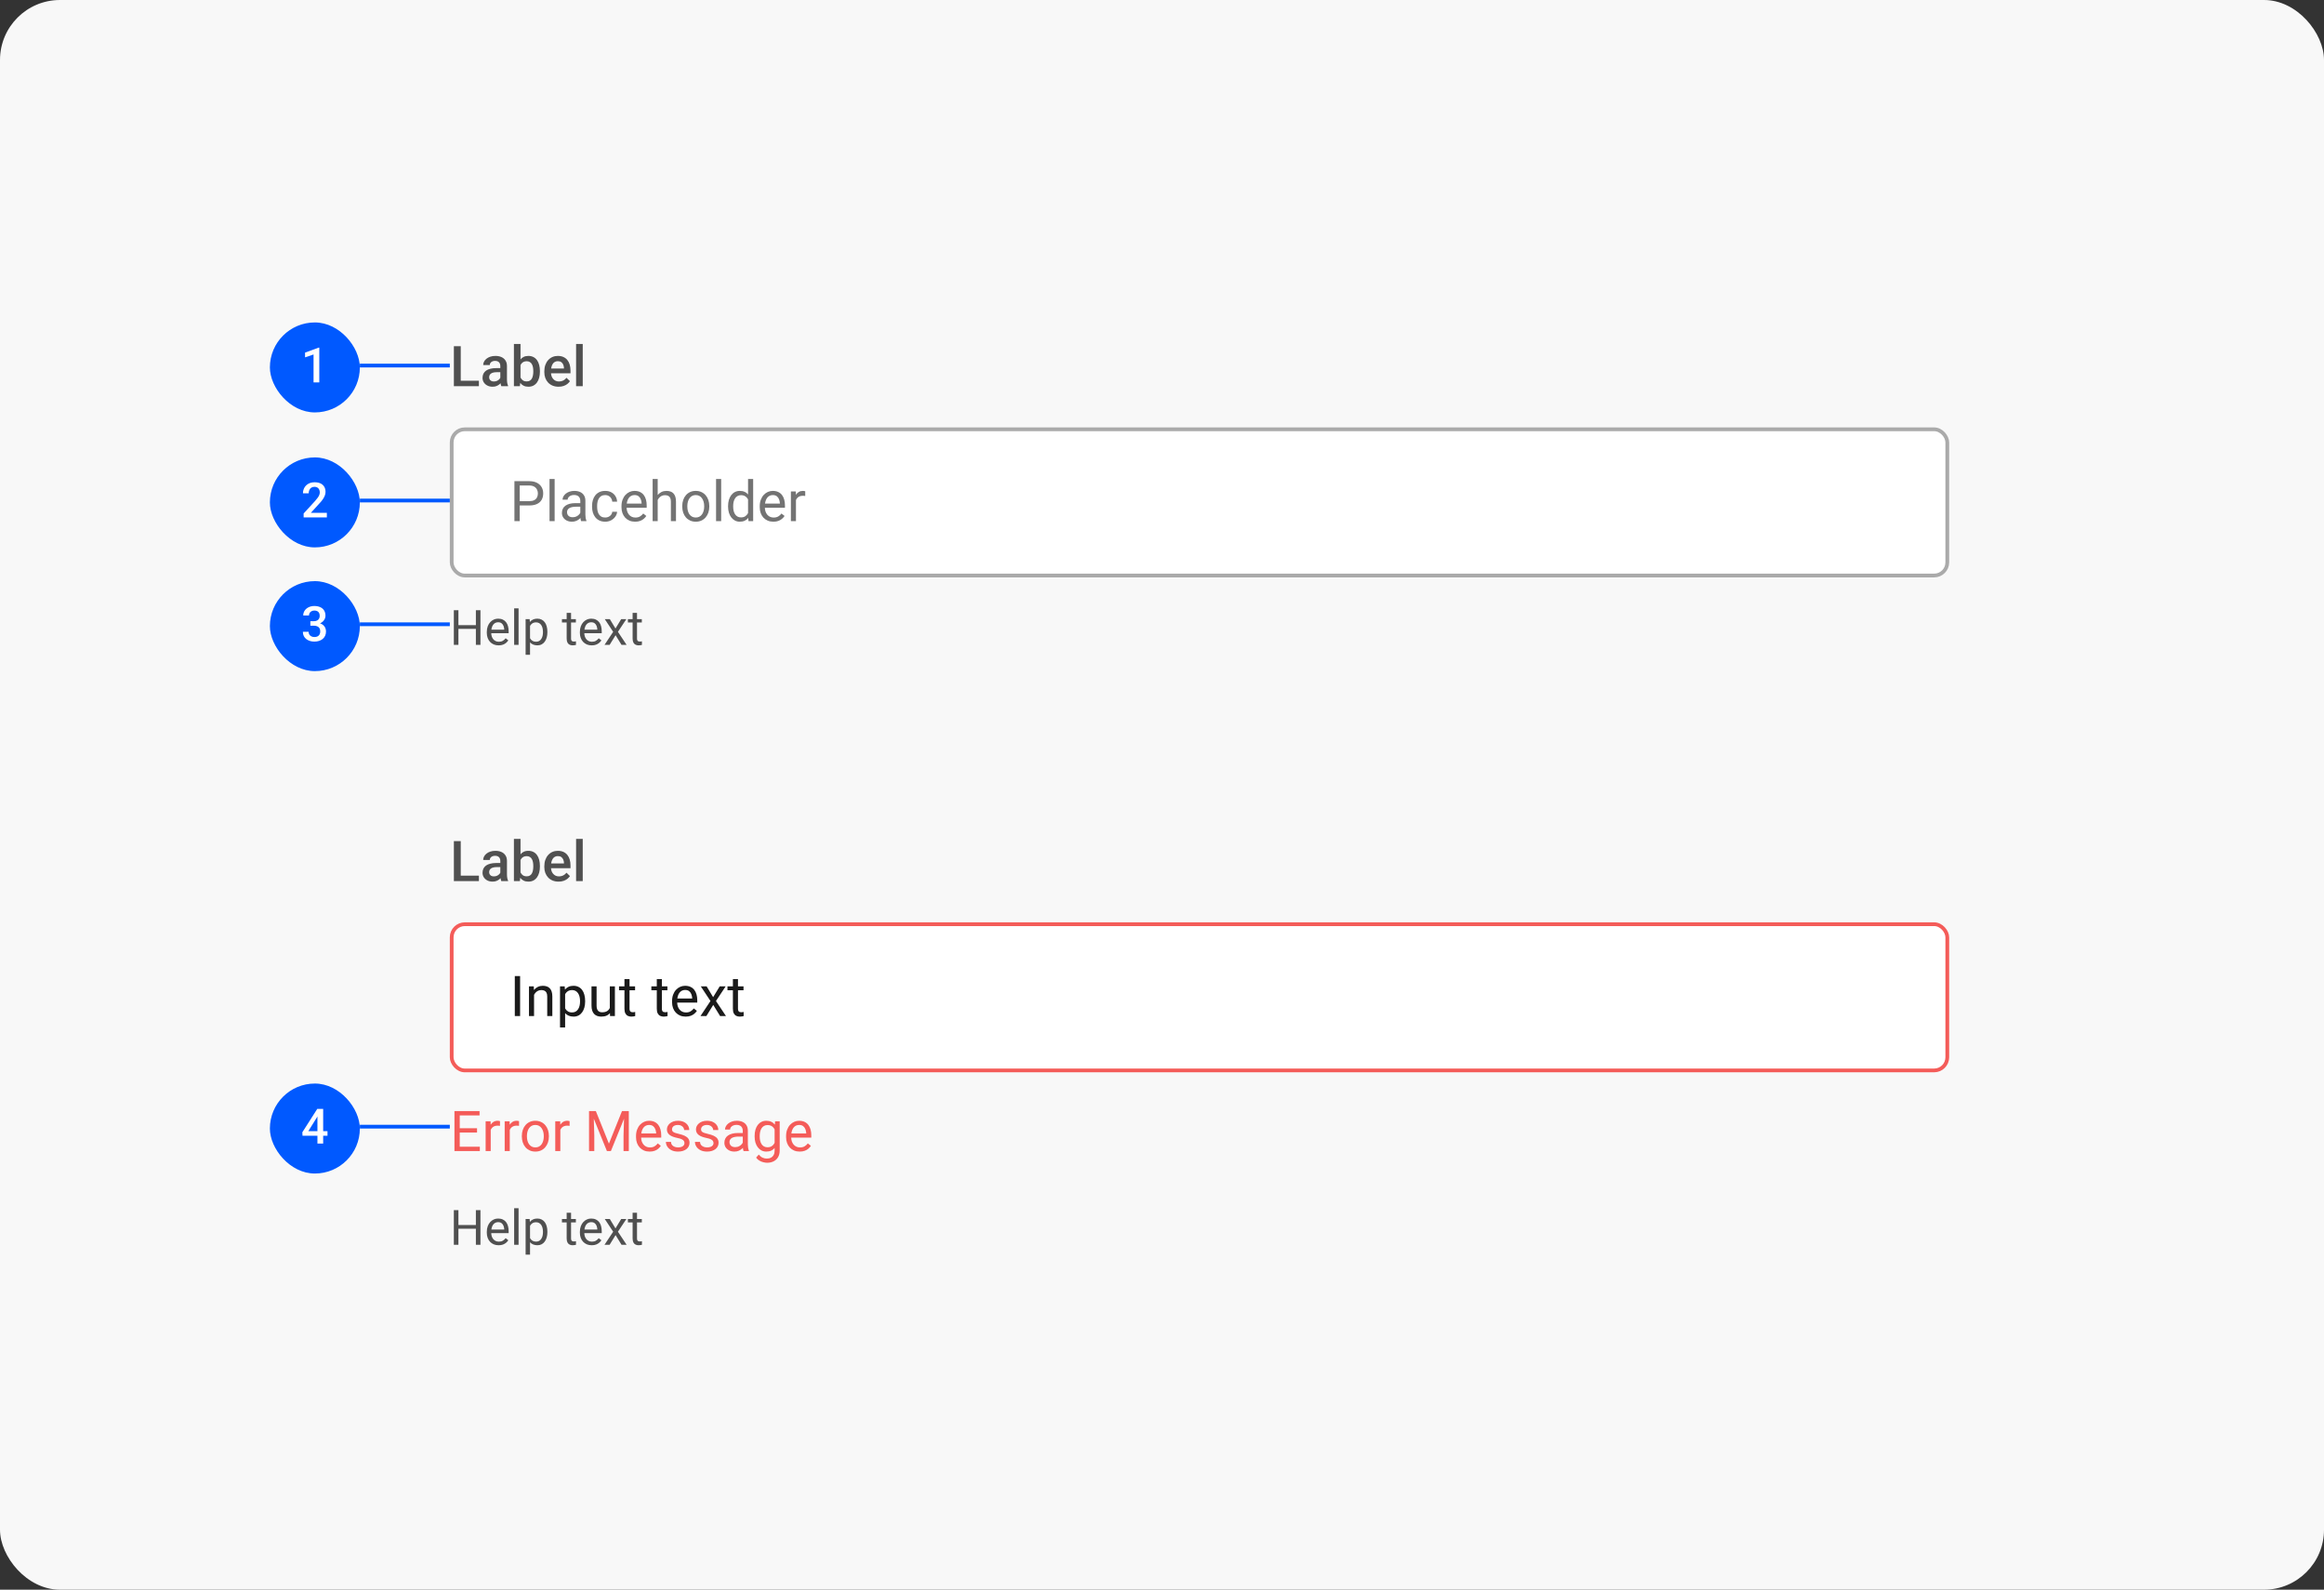 <svg width="620" height="424" viewBox="0 0 620 424" fill="none" xmlns="http://www.w3.org/2000/svg">
    <rect x="0" y="0" width="620" height="424" fill="#333333" stroke="none"/>
    <rect width="620" height="424" rx="16" fill="#F8F8F8"/>
    <path d="M127.764 101.542V103H122.41V101.542H127.764ZM122.922 92.336V103H121.084V92.336H122.922ZM133.477 101.411V97.631C133.477 97.348 133.425 97.104 133.323 96.899C133.22 96.694 133.064 96.535 132.854 96.423C132.649 96.311 132.39 96.254 132.078 96.254C131.79 96.254 131.541 96.303 131.331 96.401C131.121 96.499 130.957 96.63 130.84 96.796C130.723 96.962 130.664 97.15 130.664 97.36H128.906C128.906 97.048 128.982 96.745 129.133 96.452C129.285 96.159 129.504 95.898 129.792 95.668C130.081 95.439 130.425 95.258 130.825 95.126C131.226 94.995 131.675 94.929 132.173 94.929C132.769 94.929 133.296 95.029 133.755 95.229C134.219 95.429 134.583 95.732 134.846 96.137C135.115 96.538 135.249 97.04 135.249 97.646V101.169C135.249 101.53 135.273 101.855 135.322 102.143C135.376 102.426 135.452 102.673 135.549 102.883V103H133.74C133.657 102.81 133.591 102.568 133.542 102.275C133.499 101.977 133.477 101.689 133.477 101.411ZM133.733 98.181L133.748 99.272H132.48C132.153 99.272 131.865 99.304 131.616 99.367C131.367 99.426 131.16 99.514 130.994 99.631C130.828 99.748 130.703 99.89 130.62 100.056C130.537 100.222 130.496 100.41 130.496 100.62C130.496 100.83 130.544 101.022 130.642 101.198C130.74 101.369 130.881 101.503 131.067 101.601C131.257 101.699 131.487 101.748 131.755 101.748C132.117 101.748 132.432 101.674 132.7 101.528C132.974 101.376 133.188 101.193 133.345 100.979C133.501 100.759 133.584 100.551 133.594 100.356L134.165 101.14C134.106 101.34 134.006 101.555 133.865 101.784C133.723 102.014 133.538 102.233 133.308 102.443C133.083 102.648 132.812 102.817 132.495 102.949C132.183 103.081 131.821 103.146 131.411 103.146C130.894 103.146 130.432 103.044 130.027 102.839C129.622 102.629 129.304 102.348 129.075 101.997C128.845 101.64 128.73 101.237 128.73 100.788C128.73 100.368 128.809 99.997 128.965 99.675C129.126 99.348 129.36 99.074 129.668 98.855C129.98 98.635 130.361 98.469 130.811 98.356C131.26 98.239 131.772 98.181 132.349 98.181H133.733ZM137.102 91.75H138.867V101.308L138.699 103H137.102V91.75ZM144.038 98.964V99.118C144.038 99.704 143.972 100.244 143.84 100.737C143.713 101.225 143.518 101.65 143.254 102.011C142.996 102.373 142.673 102.653 142.288 102.854C141.907 103.049 141.465 103.146 140.962 103.146C140.469 103.146 140.039 103.054 139.673 102.868C139.307 102.683 138.999 102.419 138.75 102.077C138.506 101.735 138.308 101.328 138.157 100.854C138.005 100.38 137.898 99.858 137.834 99.287V98.796C137.898 98.22 138.005 97.697 138.157 97.228C138.308 96.755 138.506 96.347 138.75 96.005C138.999 95.659 139.304 95.393 139.666 95.207C140.032 95.022 140.459 94.929 140.947 94.929C141.455 94.929 141.902 95.026 142.288 95.222C142.678 95.417 143.003 95.695 143.262 96.057C143.521 96.413 143.713 96.838 143.84 97.331C143.972 97.824 144.038 98.369 144.038 98.964ZM142.273 99.118V98.964C142.273 98.608 142.244 98.273 142.185 97.961C142.126 97.644 142.029 97.365 141.892 97.126C141.76 96.887 141.58 96.699 141.35 96.562C141.125 96.42 140.845 96.35 140.508 96.35C140.195 96.35 139.927 96.403 139.702 96.511C139.478 96.618 139.29 96.765 139.138 96.95C138.987 97.136 138.867 97.351 138.779 97.595C138.696 97.839 138.64 98.103 138.611 98.386V99.711C138.655 100.078 138.748 100.415 138.889 100.722C139.036 101.025 139.241 101.269 139.504 101.455C139.768 101.635 140.107 101.726 140.522 101.726C140.85 101.726 141.125 101.66 141.35 101.528C141.575 101.396 141.753 101.213 141.885 100.979C142.021 100.739 142.119 100.461 142.178 100.144C142.241 99.826 142.273 99.484 142.273 99.118ZM149.026 103.146C148.44 103.146 147.91 103.051 147.437 102.861C146.968 102.666 146.567 102.395 146.235 102.048C145.908 101.701 145.657 101.293 145.481 100.825C145.305 100.356 145.217 99.851 145.217 99.309V99.016C145.217 98.395 145.308 97.834 145.488 97.331C145.669 96.828 145.92 96.398 146.243 96.042C146.565 95.681 146.946 95.405 147.385 95.214C147.825 95.024 148.301 94.929 148.813 94.929C149.38 94.929 149.875 95.024 150.3 95.214C150.725 95.405 151.077 95.673 151.355 96.02C151.638 96.362 151.848 96.769 151.985 97.243C152.126 97.717 152.197 98.239 152.197 98.811V99.565H146.074V98.298H150.454V98.159C150.444 97.841 150.381 97.543 150.264 97.265C150.151 96.987 149.978 96.762 149.744 96.591C149.509 96.42 149.197 96.335 148.806 96.335C148.513 96.335 148.252 96.398 148.022 96.525C147.798 96.647 147.61 96.826 147.458 97.06C147.307 97.294 147.19 97.578 147.107 97.91C147.029 98.237 146.99 98.606 146.99 99.016V99.309C146.99 99.655 147.036 99.978 147.129 100.275C147.227 100.568 147.368 100.825 147.554 101.044C147.739 101.264 147.964 101.438 148.228 101.564C148.491 101.687 148.792 101.748 149.128 101.748C149.553 101.748 149.932 101.662 150.264 101.491C150.596 101.32 150.884 101.079 151.128 100.766L152.058 101.667C151.887 101.916 151.665 102.155 151.392 102.385C151.118 102.609 150.784 102.792 150.388 102.934C149.998 103.076 149.543 103.146 149.026 103.146ZM155.464 91.75V103H153.691V91.75H155.464Z" fill="#505050"/>
    <rect x="120.5" y="114.5" width="399" height="39" rx="3.5" fill="white"/>
    <rect x="120.5" y="114.5" width="399" height="39" rx="3.5" stroke="#AAAAAA"/>
    <path d="M141.171 134.818H138.322V133.668H141.171C141.723 133.668 142.169 133.58 142.511 133.404C142.853 133.229 143.102 132.984 143.258 132.672C143.419 132.359 143.5 132.003 143.5 131.603C143.5 131.236 143.419 130.892 143.258 130.57C143.102 130.248 142.853 129.989 142.511 129.793C142.169 129.593 141.723 129.493 141.171 129.493H138.651V139H137.238V128.336H141.171C141.977 128.336 142.658 128.475 143.214 128.753C143.771 129.032 144.193 129.417 144.481 129.911C144.77 130.399 144.914 130.958 144.914 131.588C144.914 132.271 144.77 132.855 144.481 133.338C144.193 133.822 143.771 134.19 143.214 134.444C142.658 134.693 141.977 134.818 141.171 134.818ZM147.968 127.75V139H146.605V127.75H147.968ZM154.816 137.645V133.565C154.816 133.253 154.752 132.982 154.625 132.752C154.503 132.518 154.318 132.337 154.069 132.21C153.82 132.083 153.512 132.02 153.146 132.02C152.804 132.02 152.504 132.079 152.245 132.196C151.991 132.313 151.791 132.467 151.645 132.657C151.503 132.848 151.432 133.053 151.432 133.272H150.077C150.077 132.989 150.15 132.708 150.297 132.43C150.443 132.152 150.653 131.9 150.927 131.676C151.205 131.446 151.537 131.266 151.923 131.134C152.313 130.997 152.748 130.929 153.227 130.929C153.803 130.929 154.311 131.026 154.75 131.222C155.194 131.417 155.541 131.712 155.79 132.108C156.044 132.499 156.171 132.989 156.171 133.58V137.271C156.171 137.535 156.193 137.816 156.237 138.114C156.286 138.412 156.356 138.668 156.449 138.883V139H155.036C154.967 138.844 154.914 138.636 154.875 138.377C154.835 138.114 154.816 137.87 154.816 137.645ZM155.05 134.195L155.065 135.147H153.695C153.31 135.147 152.965 135.179 152.663 135.243C152.36 135.301 152.106 135.392 151.901 135.514C151.696 135.636 151.54 135.79 151.432 135.975C151.325 136.156 151.271 136.368 151.271 136.612C151.271 136.861 151.327 137.088 151.439 137.293C151.552 137.499 151.72 137.662 151.945 137.784C152.174 137.901 152.455 137.96 152.787 137.96C153.202 137.96 153.568 137.872 153.886 137.696C154.203 137.521 154.455 137.306 154.64 137.052C154.831 136.798 154.933 136.551 154.948 136.312L155.526 136.964C155.492 137.169 155.399 137.396 155.248 137.645C155.097 137.894 154.894 138.133 154.64 138.363C154.391 138.587 154.093 138.775 153.747 138.927C153.405 139.073 153.019 139.146 152.589 139.146C152.052 139.146 151.581 139.042 151.176 138.832C150.775 138.622 150.463 138.341 150.238 137.989C150.019 137.633 149.909 137.235 149.909 136.795C149.909 136.371 149.992 135.997 150.158 135.675C150.324 135.348 150.563 135.077 150.875 134.862C151.188 134.642 151.564 134.476 152.003 134.364C152.443 134.251 152.934 134.195 153.476 134.195H155.05ZM161.474 138.033C161.796 138.033 162.094 137.967 162.367 137.835C162.641 137.704 162.865 137.523 163.041 137.293C163.217 137.059 163.317 136.793 163.341 136.495H164.63C164.606 136.964 164.447 137.401 164.154 137.806C163.866 138.207 163.488 138.531 163.019 138.78C162.55 139.024 162.035 139.146 161.474 139.146C160.878 139.146 160.358 139.042 159.914 138.832C159.474 138.622 159.108 138.333 158.815 137.967C158.527 137.601 158.31 137.181 158.163 136.708C158.021 136.229 157.951 135.724 157.951 135.191V134.884C157.951 134.352 158.021 133.849 158.163 133.375C158.31 132.896 158.527 132.474 158.815 132.108C159.108 131.742 159.474 131.454 159.914 131.244C160.358 131.034 160.878 130.929 161.474 130.929C162.094 130.929 162.636 131.056 163.1 131.31C163.563 131.559 163.927 131.9 164.191 132.335C164.459 132.765 164.606 133.253 164.63 133.8H163.341C163.317 133.473 163.224 133.177 163.063 132.914C162.907 132.65 162.692 132.44 162.418 132.284C162.15 132.123 161.835 132.042 161.474 132.042C161.059 132.042 160.709 132.125 160.426 132.291C160.148 132.452 159.926 132.672 159.76 132.95C159.599 133.224 159.481 133.529 159.408 133.866C159.34 134.198 159.306 134.537 159.306 134.884V135.191C159.306 135.538 159.34 135.88 159.408 136.217C159.477 136.554 159.591 136.859 159.752 137.132C159.918 137.406 160.141 137.625 160.419 137.792C160.702 137.953 161.054 138.033 161.474 138.033ZM169.442 139.146C168.891 139.146 168.39 139.054 167.941 138.868C167.497 138.678 167.113 138.412 166.791 138.07C166.474 137.728 166.229 137.323 166.059 136.854C165.888 136.385 165.802 135.873 165.802 135.316V135.008C165.802 134.364 165.897 133.79 166.088 133.287C166.278 132.779 166.537 132.35 166.864 131.998C167.191 131.646 167.562 131.38 167.978 131.2C168.393 131.019 168.822 130.929 169.267 130.929C169.833 130.929 170.321 131.026 170.731 131.222C171.146 131.417 171.486 131.69 171.75 132.042C172.013 132.389 172.208 132.799 172.335 133.272C172.462 133.741 172.526 134.254 172.526 134.811V135.418H166.608V134.312H171.171V134.21C171.151 133.858 171.078 133.517 170.951 133.185C170.829 132.853 170.634 132.579 170.365 132.364C170.097 132.149 169.73 132.042 169.267 132.042C168.959 132.042 168.676 132.108 168.417 132.24C168.158 132.367 167.936 132.557 167.75 132.811C167.565 133.065 167.421 133.375 167.318 133.741C167.216 134.107 167.165 134.53 167.165 135.008V135.316C167.165 135.692 167.216 136.046 167.318 136.378C167.426 136.705 167.58 136.993 167.78 137.242C167.985 137.491 168.231 137.687 168.52 137.828C168.812 137.97 169.145 138.041 169.516 138.041C169.994 138.041 170.399 137.943 170.731 137.748C171.063 137.552 171.354 137.291 171.603 136.964L172.423 137.616C172.252 137.875 172.035 138.121 171.771 138.355C171.508 138.59 171.183 138.78 170.797 138.927C170.417 139.073 169.965 139.146 169.442 139.146ZM175.463 127.75V139H174.108V127.75H175.463ZM175.141 134.737L174.577 134.715C174.582 134.173 174.662 133.673 174.818 133.214C174.975 132.75 175.194 132.347 175.478 132.005C175.761 131.664 176.098 131.4 176.488 131.214C176.884 131.024 177.321 130.929 177.799 130.929C178.19 130.929 178.542 130.982 178.854 131.09C179.167 131.192 179.433 131.358 179.652 131.588C179.877 131.817 180.048 132.115 180.165 132.481C180.282 132.843 180.341 133.285 180.341 133.807V139H178.979V133.792C178.979 133.377 178.917 133.045 178.795 132.796C178.673 132.542 178.495 132.359 178.261 132.247C178.026 132.13 177.738 132.071 177.396 132.071C177.06 132.071 176.752 132.142 176.474 132.284C176.2 132.425 175.963 132.621 175.763 132.87C175.568 133.119 175.414 133.404 175.302 133.727C175.194 134.044 175.141 134.381 175.141 134.737ZM182.011 135.125V134.957C182.011 134.386 182.094 133.856 182.26 133.368C182.426 132.875 182.665 132.447 182.978 132.086C183.29 131.72 183.668 131.437 184.113 131.236C184.557 131.031 185.055 130.929 185.607 130.929C186.164 130.929 186.664 131.031 187.108 131.236C187.558 131.437 187.938 131.72 188.251 132.086C188.568 132.447 188.81 132.875 188.976 133.368C189.142 133.856 189.225 134.386 189.225 134.957V135.125C189.225 135.697 189.142 136.227 188.976 136.715C188.81 137.203 188.568 137.63 188.251 137.997C187.938 138.358 187.56 138.641 187.116 138.846C186.676 139.046 186.178 139.146 185.622 139.146C185.065 139.146 184.564 139.046 184.12 138.846C183.676 138.641 183.295 138.358 182.978 137.997C182.665 137.63 182.426 137.203 182.26 136.715C182.094 136.227 182.011 135.697 182.011 135.125ZM183.366 134.957V135.125C183.366 135.521 183.412 135.895 183.505 136.246C183.598 136.593 183.737 136.9 183.922 137.169C184.113 137.438 184.35 137.65 184.633 137.806C184.916 137.958 185.246 138.033 185.622 138.033C185.993 138.033 186.317 137.958 186.596 137.806C186.879 137.65 187.113 137.438 187.299 137.169C187.484 136.9 187.624 136.593 187.716 136.246C187.814 135.895 187.863 135.521 187.863 135.125V134.957C187.863 134.566 187.814 134.198 187.716 133.851C187.624 133.5 187.482 133.189 187.292 132.921C187.106 132.647 186.872 132.433 186.588 132.276C186.31 132.12 185.983 132.042 185.607 132.042C185.236 132.042 184.909 132.12 184.625 132.276C184.347 132.433 184.113 132.647 183.922 132.921C183.737 133.189 183.598 133.5 183.505 133.851C183.412 134.198 183.366 134.566 183.366 134.957ZM192.396 127.75V139H191.034V127.75H192.396ZM199.567 137.462V127.75H200.929V139H199.684L199.567 137.462ZM194.235 135.125V134.972C194.235 134.366 194.308 133.817 194.455 133.324C194.606 132.826 194.818 132.398 195.092 132.042C195.37 131.686 195.7 131.412 196.081 131.222C196.466 131.026 196.896 130.929 197.37 130.929C197.868 130.929 198.302 131.017 198.673 131.192C199.049 131.363 199.367 131.615 199.625 131.947C199.889 132.274 200.097 132.669 200.248 133.133C200.399 133.597 200.504 134.122 200.563 134.708V135.382C200.509 135.963 200.404 136.485 200.248 136.949C200.097 137.413 199.889 137.809 199.625 138.136C199.367 138.463 199.049 138.714 198.673 138.89C198.297 139.061 197.858 139.146 197.355 139.146C196.891 139.146 196.466 139.046 196.081 138.846C195.7 138.646 195.37 138.365 195.092 138.004C194.818 137.643 194.606 137.218 194.455 136.729C194.308 136.236 194.235 135.702 194.235 135.125ZM195.597 134.972V135.125C195.597 135.521 195.636 135.892 195.714 136.239C195.797 136.585 195.924 136.891 196.095 137.154C196.266 137.418 196.483 137.625 196.747 137.777C197.011 137.923 197.326 137.997 197.692 137.997C198.141 137.997 198.51 137.901 198.798 137.711C199.091 137.521 199.325 137.269 199.501 136.957C199.677 136.644 199.813 136.305 199.911 135.938V134.173C199.853 133.905 199.767 133.646 199.655 133.397C199.547 133.143 199.406 132.918 199.23 132.723C199.059 132.523 198.847 132.364 198.593 132.247C198.344 132.13 198.048 132.071 197.707 132.071C197.335 132.071 197.016 132.149 196.747 132.306C196.483 132.457 196.266 132.667 196.095 132.936C195.924 133.199 195.797 133.507 195.714 133.858C195.636 134.205 195.597 134.576 195.597 134.972ZM206.327 139.146C205.775 139.146 205.275 139.054 204.826 138.868C204.381 138.678 203.998 138.412 203.676 138.07C203.358 137.728 203.114 137.323 202.943 136.854C202.772 136.385 202.687 135.873 202.687 135.316V135.008C202.687 134.364 202.782 133.79 202.973 133.287C203.163 132.779 203.422 132.35 203.749 131.998C204.076 131.646 204.447 131.38 204.862 131.2C205.277 131.019 205.707 130.929 206.151 130.929C206.718 130.929 207.206 131.026 207.616 131.222C208.031 131.417 208.371 131.69 208.634 132.042C208.898 132.389 209.093 132.799 209.22 133.272C209.347 133.741 209.411 134.254 209.411 134.811V135.418H203.493V134.312H208.056V134.21C208.036 133.858 207.963 133.517 207.836 133.185C207.714 132.853 207.519 132.579 207.25 132.364C206.981 132.149 206.615 132.042 206.151 132.042C205.844 132.042 205.561 132.108 205.302 132.24C205.043 132.367 204.821 132.557 204.635 132.811C204.45 133.065 204.306 133.375 204.203 133.741C204.101 134.107 204.049 134.53 204.049 135.008V135.316C204.049 135.692 204.101 136.046 204.203 136.378C204.311 136.705 204.464 136.993 204.665 137.242C204.87 137.491 205.116 137.687 205.404 137.828C205.697 137.97 206.029 138.041 206.4 138.041C206.879 138.041 207.284 137.943 207.616 137.748C207.948 137.552 208.239 137.291 208.488 136.964L209.308 137.616C209.137 137.875 208.92 138.121 208.656 138.355C208.393 138.59 208.068 138.78 207.682 138.927C207.301 139.073 206.85 139.146 206.327 139.146ZM212.348 132.32V139H210.993V131.075H212.311L212.348 132.32ZM214.823 131.031L214.816 132.291C214.704 132.267 214.596 132.252 214.494 132.247C214.396 132.237 214.284 132.232 214.157 132.232C213.844 132.232 213.568 132.281 213.329 132.379C213.09 132.477 212.887 132.613 212.721 132.789C212.555 132.965 212.423 133.175 212.326 133.419C212.233 133.658 212.172 133.922 212.143 134.21L211.762 134.43C211.762 133.951 211.808 133.502 211.901 133.082C211.999 132.662 212.147 132.291 212.348 131.969C212.548 131.642 212.802 131.388 213.109 131.207C213.422 131.021 213.793 130.929 214.223 130.929C214.32 130.929 214.433 130.941 214.56 130.965C214.687 130.985 214.774 131.007 214.823 131.031Z" fill="#737373"/>
    <path d="M127.109 166.731V167.728H122.107V166.731H127.109ZM122.298 162.758V172H121.073V162.758H122.298ZM128.176 162.758V172H126.957V162.758H128.176ZM133.025 172.127C132.547 172.127 132.113 172.047 131.724 171.886C131.339 171.721 131.007 171.49 130.728 171.194C130.452 170.898 130.241 170.546 130.093 170.14C129.945 169.734 129.871 169.29 129.871 168.807V168.541C129.871 167.982 129.953 167.485 130.118 167.049C130.283 166.609 130.507 166.236 130.791 165.932C131.075 165.627 131.396 165.396 131.756 165.24C132.116 165.083 132.488 165.005 132.873 165.005C133.364 165.005 133.787 165.09 134.143 165.259C134.502 165.428 134.796 165.665 135.025 165.97C135.253 166.27 135.423 166.626 135.533 167.036C135.643 167.442 135.698 167.887 135.698 168.369V168.896H130.569V167.938H134.523V167.849C134.507 167.544 134.443 167.248 134.333 166.96C134.227 166.672 134.058 166.435 133.825 166.249C133.592 166.063 133.275 165.97 132.873 165.97C132.606 165.97 132.361 166.027 132.137 166.141C131.912 166.251 131.72 166.416 131.559 166.636C131.398 166.856 131.273 167.125 131.185 167.442C131.096 167.76 131.051 168.126 131.051 168.541V168.807C131.051 169.133 131.096 169.44 131.185 169.728C131.278 170.011 131.411 170.261 131.584 170.477C131.762 170.692 131.976 170.862 132.226 170.984C132.479 171.107 132.767 171.168 133.089 171.168C133.504 171.168 133.855 171.084 134.143 170.915C134.43 170.745 134.682 170.519 134.898 170.235L135.609 170.8C135.461 171.025 135.272 171.238 135.044 171.441C134.815 171.645 134.534 171.81 134.2 171.937C133.87 172.063 133.478 172.127 133.025 172.127ZM138.345 162.25V172H137.164V162.25H138.345ZM141.404 166.452V174.641H140.224V165.132H141.303L141.404 166.452ZM146.032 168.509V168.642C146.032 169.141 145.972 169.605 145.854 170.032C145.736 170.455 145.562 170.824 145.333 171.137C145.109 171.45 144.832 171.693 144.502 171.867C144.172 172.04 143.793 172.127 143.366 172.127C142.93 172.127 142.545 172.055 142.21 171.911C141.876 171.767 141.593 171.558 141.36 171.283C141.127 171.008 140.941 170.678 140.801 170.292C140.666 169.907 140.573 169.474 140.522 168.991V168.28C140.573 167.772 140.668 167.318 140.808 166.916C140.947 166.514 141.131 166.171 141.36 165.887C141.593 165.599 141.874 165.382 142.204 165.233C142.534 165.081 142.915 165.005 143.347 165.005C143.778 165.005 144.161 165.09 144.496 165.259C144.83 165.424 145.111 165.661 145.34 165.97C145.568 166.279 145.74 166.649 145.854 167.081C145.972 167.508 146.032 167.984 146.032 168.509ZM144.851 168.642V168.509C144.851 168.166 144.815 167.844 144.743 167.544C144.671 167.239 144.559 166.973 144.407 166.744C144.259 166.511 144.068 166.329 143.835 166.198C143.603 166.063 143.326 165.995 143.004 165.995C142.708 165.995 142.45 166.046 142.229 166.147C142.014 166.249 141.83 166.387 141.677 166.56C141.525 166.729 141.4 166.924 141.303 167.144C141.21 167.36 141.14 167.584 141.093 167.817V169.461C141.178 169.757 141.296 170.036 141.449 170.299C141.601 170.557 141.804 170.766 142.058 170.927C142.312 171.084 142.632 171.162 143.017 171.162C143.334 171.162 143.607 171.097 143.835 170.965C144.068 170.83 144.259 170.646 144.407 170.413C144.559 170.18 144.671 169.914 144.743 169.613C144.815 169.309 144.851 168.985 144.851 168.642ZM153.63 165.132V166.033H149.917V165.132H153.63ZM151.173 163.462H152.348V170.299C152.348 170.532 152.384 170.707 152.456 170.826C152.528 170.944 152.621 171.022 152.735 171.061C152.849 171.099 152.972 171.118 153.103 171.118C153.2 171.118 153.302 171.109 153.408 171.092C153.518 171.071 153.6 171.054 153.655 171.042L153.662 172C153.569 172.03 153.446 172.057 153.293 172.083C153.145 172.112 152.965 172.127 152.754 172.127C152.466 172.127 152.202 172.07 151.96 171.956C151.719 171.841 151.527 171.651 151.383 171.384C151.243 171.113 151.173 170.75 151.173 170.292V163.462ZM157.857 172.127C157.379 172.127 156.945 172.047 156.556 171.886C156.171 171.721 155.839 171.49 155.56 171.194C155.285 170.898 155.073 170.546 154.925 170.14C154.777 169.734 154.703 169.29 154.703 168.807V168.541C154.703 167.982 154.785 167.485 154.95 167.049C155.115 166.609 155.34 166.236 155.623 165.932C155.907 165.627 156.228 165.396 156.588 165.24C156.948 165.083 157.32 165.005 157.705 165.005C158.196 165.005 158.619 165.09 158.975 165.259C159.334 165.428 159.628 165.665 159.857 165.97C160.085 166.27 160.255 166.626 160.365 167.036C160.475 167.442 160.53 167.887 160.53 168.369V168.896H155.401V167.938H159.355V167.849C159.339 167.544 159.275 167.248 159.165 166.96C159.059 166.672 158.89 166.435 158.657 166.249C158.424 166.063 158.107 165.97 157.705 165.97C157.438 165.97 157.193 166.027 156.969 166.141C156.744 166.251 156.552 166.416 156.391 166.636C156.23 166.856 156.105 167.125 156.017 167.442C155.928 167.76 155.883 168.126 155.883 168.541V168.807C155.883 169.133 155.928 169.44 156.017 169.728C156.11 170.011 156.243 170.261 156.417 170.477C156.594 170.692 156.808 170.862 157.058 170.984C157.312 171.107 157.599 171.168 157.921 171.168C158.336 171.168 158.687 171.084 158.975 170.915C159.262 170.745 159.514 170.519 159.73 170.235L160.441 170.8C160.293 171.025 160.104 171.238 159.876 171.441C159.647 171.645 159.366 171.81 159.032 171.937C158.702 172.063 158.31 172.127 157.857 172.127ZM162.694 165.132L164.199 167.633L165.722 165.132H167.1L164.853 168.521L167.169 172H165.811L164.224 169.423L162.637 172H161.272L163.583 168.521L161.342 165.132H162.694ZM171.226 165.132V166.033H167.512V165.132H171.226ZM168.769 163.462H169.943V170.299C169.943 170.532 169.979 170.707 170.051 170.826C170.123 170.944 170.216 171.022 170.331 171.061C170.445 171.099 170.568 171.118 170.699 171.118C170.796 171.118 170.898 171.109 171.003 171.092C171.113 171.071 171.196 171.054 171.251 171.042L171.257 172C171.164 172.03 171.042 172.057 170.889 172.083C170.741 172.112 170.561 172.127 170.35 172.127C170.062 172.127 169.797 172.07 169.556 171.956C169.315 171.841 169.122 171.651 168.979 171.384C168.839 171.113 168.769 170.75 168.769 170.292V163.462Z" fill="#505050"/>
    <path d="M127.764 233.542V235H122.41V233.542H127.764ZM122.922 224.336V235H121.084V224.336H122.922ZM133.477 233.411V229.631C133.477 229.348 133.425 229.104 133.323 228.899C133.22 228.694 133.064 228.535 132.854 228.423C132.649 228.311 132.39 228.254 132.078 228.254C131.79 228.254 131.541 228.303 131.331 228.401C131.121 228.499 130.957 228.63 130.84 228.796C130.723 228.962 130.664 229.15 130.664 229.36H128.906C128.906 229.048 128.982 228.745 129.133 228.452C129.285 228.159 129.504 227.898 129.792 227.668C130.081 227.439 130.425 227.258 130.825 227.126C131.226 226.995 131.675 226.929 132.173 226.929C132.769 226.929 133.296 227.029 133.755 227.229C134.219 227.429 134.583 227.732 134.846 228.137C135.115 228.538 135.249 229.041 135.249 229.646V233.169C135.249 233.53 135.273 233.855 135.322 234.143C135.376 234.426 135.452 234.673 135.549 234.883V235H133.74C133.657 234.81 133.591 234.568 133.542 234.275C133.499 233.977 133.477 233.689 133.477 233.411ZM133.733 230.181L133.748 231.272H132.48C132.153 231.272 131.865 231.304 131.616 231.367C131.367 231.426 131.16 231.514 130.994 231.631C130.828 231.748 130.703 231.89 130.62 232.056C130.537 232.222 130.496 232.41 130.496 232.62C130.496 232.83 130.544 233.022 130.642 233.198C130.74 233.369 130.881 233.503 131.067 233.601C131.257 233.699 131.487 233.748 131.755 233.748C132.117 233.748 132.432 233.674 132.7 233.528C132.974 233.376 133.188 233.193 133.345 232.979C133.501 232.759 133.584 232.551 133.594 232.356L134.165 233.14C134.106 233.34 134.006 233.555 133.865 233.784C133.723 234.014 133.538 234.233 133.308 234.443C133.083 234.648 132.812 234.817 132.495 234.949C132.183 235.081 131.821 235.146 131.411 235.146C130.894 235.146 130.432 235.044 130.027 234.839C129.622 234.629 129.304 234.348 129.075 233.997C128.845 233.64 128.73 233.237 128.73 232.788C128.73 232.368 128.809 231.997 128.965 231.675C129.126 231.348 129.36 231.074 129.668 230.854C129.98 230.635 130.361 230.469 130.811 230.356C131.26 230.239 131.772 230.181 132.349 230.181H133.733ZM137.102 223.75H138.867V233.308L138.699 235H137.102V223.75ZM144.038 230.964V231.118C144.038 231.704 143.972 232.244 143.84 232.737C143.713 233.225 143.518 233.65 143.254 234.011C142.996 234.373 142.673 234.653 142.288 234.854C141.907 235.049 141.465 235.146 140.962 235.146C140.469 235.146 140.039 235.054 139.673 234.868C139.307 234.683 138.999 234.419 138.75 234.077C138.506 233.735 138.308 233.328 138.157 232.854C138.005 232.38 137.898 231.858 137.834 231.287V230.796C137.898 230.22 138.005 229.697 138.157 229.229C138.308 228.755 138.506 228.347 138.75 228.005C138.999 227.659 139.304 227.393 139.666 227.207C140.032 227.021 140.459 226.929 140.947 226.929C141.455 226.929 141.902 227.026 142.288 227.222C142.678 227.417 143.003 227.695 143.262 228.057C143.521 228.413 143.713 228.838 143.84 229.331C143.972 229.824 144.038 230.369 144.038 230.964ZM142.273 231.118V230.964C142.273 230.608 142.244 230.273 142.185 229.961C142.126 229.644 142.029 229.365 141.892 229.126C141.76 228.887 141.58 228.699 141.35 228.562C141.125 228.42 140.845 228.35 140.508 228.35C140.195 228.35 139.927 228.403 139.702 228.511C139.478 228.618 139.29 228.765 139.138 228.95C138.987 229.136 138.867 229.351 138.779 229.595C138.696 229.839 138.64 230.103 138.611 230.386V231.711C138.655 232.078 138.748 232.415 138.889 232.722C139.036 233.025 139.241 233.269 139.504 233.455C139.768 233.635 140.107 233.726 140.522 233.726C140.85 233.726 141.125 233.66 141.35 233.528C141.575 233.396 141.753 233.213 141.885 232.979C142.021 232.739 142.119 232.461 142.178 232.144C142.241 231.826 142.273 231.484 142.273 231.118ZM149.026 235.146C148.44 235.146 147.91 235.051 147.437 234.861C146.968 234.666 146.567 234.395 146.235 234.048C145.908 233.701 145.657 233.293 145.481 232.825C145.305 232.356 145.217 231.851 145.217 231.309V231.016C145.217 230.396 145.308 229.834 145.488 229.331C145.669 228.828 145.92 228.398 146.243 228.042C146.565 227.681 146.946 227.405 147.385 227.214C147.825 227.024 148.301 226.929 148.813 226.929C149.38 226.929 149.875 227.024 150.3 227.214C150.725 227.405 151.077 227.673 151.355 228.02C151.638 228.362 151.848 228.77 151.985 229.243C152.126 229.717 152.197 230.239 152.197 230.811V231.565H146.074V230.298H150.454V230.159C150.444 229.841 150.381 229.543 150.264 229.265C150.151 228.987 149.978 228.762 149.744 228.591C149.509 228.42 149.197 228.335 148.806 228.335C148.513 228.335 148.252 228.398 148.022 228.525C147.798 228.647 147.61 228.826 147.458 229.06C147.307 229.294 147.19 229.578 147.107 229.91C147.029 230.237 146.99 230.605 146.99 231.016V231.309C146.99 231.655 147.036 231.978 147.129 232.275C147.227 232.568 147.368 232.825 147.554 233.044C147.739 233.264 147.964 233.438 148.228 233.564C148.491 233.687 148.792 233.748 149.128 233.748C149.553 233.748 149.932 233.662 150.264 233.491C150.596 233.32 150.884 233.079 151.128 232.766L152.058 233.667C151.887 233.916 151.665 234.155 151.392 234.385C151.118 234.609 150.784 234.792 150.388 234.934C149.998 235.076 149.543 235.146 149.026 235.146ZM155.464 223.75V235H153.691V223.75H155.464Z" fill="#505050"/>
    <rect x="120.5" y="246.5" width="399" height="39" rx="3.5" fill="white"/>
    <rect x="120.5" y="246.5" width="399" height="39" rx="3.5" stroke="#F45C59"/>
    <path d="M138.754 260.336V271H137.34V260.336H138.754ZM142.475 264.767V271H141.12V263.075H142.401L142.475 264.767ZM142.152 266.737L141.588 266.715C141.593 266.173 141.674 265.673 141.83 265.214C141.986 264.75 142.206 264.347 142.489 264.005C142.772 263.664 143.109 263.4 143.5 263.214C143.896 263.024 144.333 262.929 144.811 262.929C145.202 262.929 145.553 262.982 145.866 263.09C146.178 263.192 146.444 263.358 146.664 263.588C146.889 263.817 147.06 264.115 147.177 264.481C147.294 264.843 147.353 265.285 147.353 265.807V271H145.99V265.792C145.99 265.377 145.929 265.045 145.807 264.796C145.685 264.542 145.507 264.359 145.272 264.247C145.038 264.13 144.75 264.071 144.408 264.071C144.071 264.071 143.764 264.142 143.485 264.284C143.212 264.425 142.975 264.621 142.775 264.87C142.58 265.119 142.426 265.404 142.313 265.727C142.206 266.044 142.152 266.381 142.152 266.737ZM150.766 264.599V274.047H149.403V263.075H150.648L150.766 264.599ZM156.105 266.972V267.125C156.105 267.702 156.037 268.236 155.9 268.729C155.763 269.218 155.563 269.643 155.299 270.004C155.041 270.365 154.721 270.646 154.34 270.846C153.959 271.046 153.522 271.146 153.029 271.146C152.526 271.146 152.082 271.063 151.696 270.897C151.31 270.731 150.983 270.49 150.714 270.172C150.446 269.855 150.231 269.474 150.07 269.03C149.914 268.585 149.806 268.085 149.748 267.528V266.708C149.806 266.122 149.916 265.597 150.077 265.133C150.238 264.669 150.451 264.274 150.714 263.947C150.983 263.615 151.308 263.363 151.688 263.192C152.069 263.017 152.509 262.929 153.007 262.929C153.505 262.929 153.947 263.026 154.333 263.222C154.718 263.412 155.043 263.686 155.307 264.042C155.57 264.398 155.768 264.826 155.9 265.324C156.037 265.817 156.105 266.366 156.105 266.972ZM154.743 267.125V266.972C154.743 266.576 154.701 266.205 154.618 265.858C154.535 265.507 154.406 265.199 154.23 264.936C154.059 264.667 153.839 264.457 153.571 264.306C153.302 264.149 152.982 264.071 152.611 264.071C152.27 264.071 151.972 264.13 151.718 264.247C151.469 264.364 151.256 264.523 151.081 264.723C150.905 264.918 150.761 265.143 150.648 265.397C150.541 265.646 150.46 265.905 150.407 266.173V268.07C150.504 268.412 150.641 268.734 150.817 269.037C150.993 269.335 151.227 269.577 151.52 269.762C151.813 269.943 152.182 270.033 152.626 270.033C152.992 270.033 153.307 269.958 153.571 269.806C153.839 269.65 154.059 269.438 154.23 269.169C154.406 268.9 154.535 268.593 154.618 268.246C154.701 267.895 154.743 267.521 154.743 267.125ZM162.682 269.169V263.075H164.044V271H162.748L162.682 269.169ZM162.938 267.499L163.502 267.484C163.502 268.012 163.446 268.5 163.334 268.949C163.227 269.394 163.051 269.779 162.807 270.106C162.562 270.434 162.243 270.69 161.847 270.875C161.452 271.056 160.971 271.146 160.404 271.146C160.019 271.146 159.665 271.09 159.342 270.978C159.025 270.866 158.751 270.692 158.522 270.458C158.292 270.224 158.114 269.918 157.987 269.542C157.865 269.167 157.804 268.715 157.804 268.188V263.075H159.159V268.202C159.159 268.559 159.198 268.854 159.276 269.088C159.359 269.318 159.469 269.501 159.606 269.638C159.748 269.77 159.904 269.862 160.075 269.916C160.25 269.97 160.431 269.997 160.617 269.997C161.193 269.997 161.649 269.887 161.986 269.667C162.323 269.442 162.565 269.142 162.711 268.766C162.863 268.385 162.938 267.963 162.938 267.499ZM169.428 263.075V264.115H165.143V263.075H169.428ZM166.593 261.149H167.948V269.037C167.948 269.306 167.99 269.508 168.073 269.645C168.156 269.782 168.263 269.872 168.395 269.916C168.527 269.96 168.668 269.982 168.82 269.982C168.932 269.982 169.049 269.972 169.171 269.953C169.298 269.928 169.394 269.909 169.457 269.894L169.464 271C169.357 271.034 169.215 271.066 169.04 271.095C168.869 271.129 168.661 271.146 168.417 271.146C168.085 271.146 167.78 271.081 167.501 270.949C167.223 270.817 167.001 270.597 166.835 270.29C166.674 269.977 166.593 269.557 166.593 269.03V261.149ZM178.056 263.075V264.115H173.771V263.075H178.056ZM175.221 261.149H176.576V269.037C176.576 269.306 176.618 269.508 176.701 269.645C176.784 269.782 176.891 269.872 177.023 269.916C177.155 269.96 177.296 269.982 177.448 269.982C177.56 269.982 177.677 269.972 177.799 269.953C177.926 269.928 178.021 269.909 178.085 269.894L178.092 271C177.985 271.034 177.843 271.066 177.667 271.095C177.497 271.129 177.289 271.146 177.045 271.146C176.713 271.146 176.408 271.081 176.129 270.949C175.851 270.817 175.629 270.597 175.463 270.29C175.302 269.977 175.221 269.557 175.221 269.03V261.149ZM182.934 271.146C182.382 271.146 181.881 271.054 181.432 270.868C180.988 270.678 180.604 270.412 180.282 270.07C179.965 269.728 179.721 269.323 179.55 268.854C179.379 268.385 179.293 267.873 179.293 267.316V267.008C179.293 266.364 179.389 265.79 179.579 265.287C179.77 264.779 180.028 264.35 180.355 263.998C180.683 263.646 181.054 263.38 181.469 263.2C181.884 263.019 182.313 262.929 182.758 262.929C183.324 262.929 183.812 263.026 184.223 263.222C184.638 263.417 184.977 263.69 185.241 264.042C185.504 264.389 185.7 264.799 185.827 265.272C185.954 265.741 186.017 266.254 186.017 266.811V267.418H180.099V266.312H184.662V266.21C184.643 265.858 184.569 265.517 184.442 265.185C184.32 264.853 184.125 264.579 183.856 264.364C183.588 264.149 183.222 264.042 182.758 264.042C182.45 264.042 182.167 264.108 181.908 264.24C181.649 264.367 181.427 264.557 181.242 264.811C181.056 265.065 180.912 265.375 180.81 265.741C180.707 266.107 180.656 266.53 180.656 267.008V267.316C180.656 267.692 180.707 268.046 180.81 268.378C180.917 268.705 181.071 268.993 181.271 269.242C181.476 269.491 181.723 269.687 182.011 269.828C182.304 269.97 182.636 270.041 183.007 270.041C183.485 270.041 183.891 269.943 184.223 269.748C184.555 269.552 184.845 269.291 185.094 268.964L185.915 269.616C185.744 269.875 185.526 270.121 185.263 270.355C184.999 270.59 184.674 270.78 184.289 270.927C183.908 271.073 183.456 271.146 182.934 271.146ZM188.515 263.075L190.25 265.961L192.008 263.075H193.598L191.005 266.986L193.678 271H192.111L190.28 268.026L188.449 271H186.874L189.54 266.986L186.955 263.075H188.515ZM198.358 263.075V264.115H194.074V263.075H198.358ZM195.524 261.149H196.879V269.037C196.879 269.306 196.92 269.508 197.003 269.645C197.086 269.782 197.194 269.872 197.326 269.916C197.458 269.96 197.599 269.982 197.75 269.982C197.863 269.982 197.98 269.972 198.102 269.953C198.229 269.928 198.324 269.909 198.388 269.894L198.395 271C198.288 271.034 198.146 271.066 197.97 271.095C197.799 271.129 197.592 271.146 197.348 271.146C197.016 271.146 196.71 271.081 196.432 270.949C196.154 270.817 195.932 270.597 195.766 270.29C195.604 269.977 195.524 269.557 195.524 269.03V261.149Z" fill="#1A1A1A"/>
    <path d="M128.013 305.85V307H122.366V305.85H128.013ZM122.651 296.336V307H121.238V296.336H122.651ZM127.266 300.921V302.071H122.366V300.921H127.266ZM127.939 296.336V297.493H122.366V296.336H127.939ZM130.913 300.32V307H129.558V299.075H130.876L130.913 300.32ZM133.389 299.031L133.381 300.291C133.269 300.267 133.162 300.252 133.059 300.247C132.961 300.237 132.849 300.232 132.722 300.232C132.41 300.232 132.134 300.281 131.895 300.379C131.655 300.477 131.453 300.613 131.287 300.789C131.121 300.965 130.989 301.175 130.891 301.419C130.798 301.658 130.737 301.922 130.708 302.21L130.327 302.43C130.327 301.951 130.374 301.502 130.466 301.082C130.564 300.662 130.713 300.291 130.913 299.969C131.113 299.642 131.367 299.388 131.675 299.207C131.987 299.021 132.358 298.929 132.788 298.929C132.886 298.929 132.998 298.941 133.125 298.965C133.252 298.985 133.34 299.007 133.389 299.031ZM135.996 300.32V307H134.641V299.075H135.959L135.996 300.32ZM138.472 299.031L138.464 300.291C138.352 300.267 138.245 300.252 138.142 300.247C138.044 300.237 137.932 300.232 137.805 300.232C137.493 300.232 137.217 300.281 136.978 300.379C136.738 300.477 136.536 300.613 136.37 300.789C136.204 300.965 136.072 301.175 135.974 301.419C135.881 301.658 135.82 301.922 135.791 302.21L135.41 302.43C135.41 301.951 135.457 301.502 135.549 301.082C135.647 300.662 135.796 300.291 135.996 299.969C136.196 299.642 136.45 299.388 136.758 299.207C137.07 299.021 137.441 298.929 137.871 298.929C137.969 298.929 138.081 298.941 138.208 298.965C138.335 298.985 138.423 299.007 138.472 299.031ZM139.219 303.125V302.957C139.219 302.386 139.302 301.856 139.468 301.368C139.634 300.875 139.873 300.447 140.186 300.086C140.498 299.72 140.876 299.437 141.321 299.236C141.765 299.031 142.263 298.929 142.815 298.929C143.372 298.929 143.872 299.031 144.316 299.236C144.766 299.437 145.146 299.72 145.459 300.086C145.776 300.447 146.018 300.875 146.184 301.368C146.35 301.856 146.433 302.386 146.433 302.957V303.125C146.433 303.697 146.35 304.227 146.184 304.715C146.018 305.203 145.776 305.63 145.459 305.997C145.146 306.358 144.768 306.641 144.324 306.846C143.884 307.046 143.386 307.146 142.83 307.146C142.273 307.146 141.772 307.046 141.328 306.846C140.884 306.641 140.503 306.358 140.186 305.997C139.873 305.63 139.634 305.203 139.468 304.715C139.302 304.227 139.219 303.697 139.219 303.125ZM140.574 302.957V303.125C140.574 303.521 140.62 303.895 140.713 304.246C140.806 304.593 140.945 304.9 141.13 305.169C141.321 305.438 141.558 305.65 141.841 305.806C142.124 305.958 142.454 306.033 142.83 306.033C143.201 306.033 143.525 305.958 143.804 305.806C144.087 305.65 144.321 305.438 144.507 305.169C144.692 304.9 144.832 304.593 144.924 304.246C145.022 303.895 145.071 303.521 145.071 303.125V302.957C145.071 302.566 145.022 302.198 144.924 301.851C144.832 301.5 144.69 301.189 144.5 300.921C144.314 300.647 144.08 300.433 143.796 300.276C143.518 300.12 143.191 300.042 142.815 300.042C142.444 300.042 142.117 300.12 141.833 300.276C141.555 300.433 141.321 300.647 141.13 300.921C140.945 301.189 140.806 301.5 140.713 301.851C140.62 302.198 140.574 302.566 140.574 302.957ZM149.487 300.32V307H148.132V299.075H149.451L149.487 300.32ZM151.963 299.031L151.956 300.291C151.843 300.267 151.736 300.252 151.633 300.247C151.536 300.237 151.423 300.232 151.296 300.232C150.984 300.232 150.708 300.281 150.469 300.379C150.229 300.477 150.027 300.613 149.861 300.789C149.695 300.965 149.563 301.175 149.465 301.419C149.373 301.658 149.312 301.922 149.282 302.21L148.901 302.43C148.901 301.951 148.948 301.502 149.041 301.082C149.138 300.662 149.287 300.291 149.487 299.969C149.688 299.642 149.941 299.388 150.249 299.207C150.562 299.021 150.933 298.929 151.362 298.929C151.46 298.929 151.572 298.941 151.699 298.965C151.826 298.985 151.914 299.007 151.963 299.031ZM157.588 296.336H158.958L162.451 305.03L165.938 296.336H167.314L162.979 307H161.909L157.588 296.336ZM157.141 296.336H158.35L158.547 302.84V307H157.141V296.336ZM166.545 296.336H167.754V307H166.348V302.84L166.545 296.336ZM173.32 307.146C172.769 307.146 172.268 307.054 171.819 306.868C171.375 306.678 170.991 306.412 170.669 306.07C170.352 305.728 170.107 305.323 169.937 304.854C169.766 304.385 169.68 303.873 169.68 303.316V303.008C169.68 302.364 169.775 301.79 169.966 301.287C170.156 300.779 170.415 300.35 170.742 299.998C171.069 299.646 171.44 299.38 171.855 299.2C172.271 299.019 172.7 298.929 173.145 298.929C173.711 298.929 174.199 299.026 174.609 299.222C175.024 299.417 175.364 299.69 175.627 300.042C175.891 300.389 176.086 300.799 176.213 301.272C176.34 301.741 176.404 302.254 176.404 302.811V303.418H170.486V302.312H175.049V302.21C175.029 301.858 174.956 301.517 174.829 301.185C174.707 300.853 174.512 300.579 174.243 300.364C173.975 300.149 173.608 300.042 173.145 300.042C172.837 300.042 172.554 300.108 172.295 300.24C172.036 300.367 171.814 300.557 171.628 300.811C171.443 301.065 171.299 301.375 171.196 301.741C171.094 302.107 171.042 302.53 171.042 303.008V303.316C171.042 303.692 171.094 304.046 171.196 304.378C171.304 304.705 171.458 304.993 171.658 305.242C171.863 305.491 172.109 305.687 172.397 305.828C172.69 305.97 173.022 306.041 173.394 306.041C173.872 306.041 174.277 305.943 174.609 305.748C174.941 305.552 175.232 305.291 175.481 304.964L176.301 305.616C176.13 305.875 175.913 306.121 175.649 306.355C175.386 306.59 175.061 306.78 174.675 306.927C174.294 307.073 173.843 307.146 173.32 307.146ZM182.6 304.898C182.6 304.703 182.556 304.522 182.468 304.356C182.385 304.185 182.212 304.031 181.948 303.895C181.689 303.753 181.299 303.631 180.776 303.528C180.337 303.436 179.939 303.326 179.583 303.199C179.231 303.072 178.931 302.918 178.682 302.737C178.438 302.557 178.25 302.344 178.118 302.1C177.986 301.856 177.92 301.57 177.92 301.243C177.92 300.931 177.988 300.635 178.125 300.357C178.267 300.079 178.464 299.832 178.718 299.617C178.977 299.402 179.287 299.234 179.648 299.112C180.01 298.99 180.413 298.929 180.857 298.929C181.492 298.929 182.034 299.041 182.483 299.266C182.932 299.49 183.276 299.791 183.516 300.167C183.755 300.538 183.875 300.95 183.875 301.404H182.52C182.52 301.185 182.454 300.972 182.322 300.767C182.195 300.557 182.007 300.384 181.758 300.247C181.514 300.11 181.213 300.042 180.857 300.042C180.481 300.042 180.176 300.101 179.941 300.218C179.712 300.33 179.543 300.474 179.436 300.65C179.333 300.826 179.282 301.011 179.282 301.207C179.282 301.353 179.307 301.485 179.355 301.602C179.409 301.714 179.502 301.819 179.634 301.917C179.766 302.01 179.951 302.098 180.19 302.181C180.43 302.264 180.735 302.347 181.106 302.43C181.755 302.576 182.29 302.752 182.71 302.957C183.13 303.162 183.442 303.414 183.647 303.711C183.853 304.009 183.955 304.371 183.955 304.795C183.955 305.142 183.882 305.459 183.735 305.748C183.594 306.036 183.386 306.285 183.113 306.495C182.844 306.7 182.522 306.861 182.146 306.978C181.775 307.09 181.357 307.146 180.894 307.146C180.195 307.146 179.604 307.022 179.121 306.773C178.638 306.524 178.271 306.202 178.022 305.806C177.773 305.411 177.649 304.993 177.649 304.554H179.011C179.031 304.925 179.138 305.22 179.333 305.44C179.529 305.655 179.768 305.809 180.051 305.901C180.334 305.989 180.615 306.033 180.894 306.033C181.265 306.033 181.575 305.984 181.824 305.887C182.078 305.789 182.271 305.655 182.402 305.484C182.534 305.313 182.6 305.118 182.6 304.898ZM190.349 304.898C190.349 304.703 190.305 304.522 190.217 304.356C190.134 304.185 189.961 304.031 189.697 303.895C189.438 303.753 189.048 303.631 188.525 303.528C188.086 303.436 187.688 303.326 187.332 303.199C186.98 303.072 186.68 302.918 186.431 302.737C186.187 302.557 185.999 302.344 185.867 302.1C185.735 301.856 185.669 301.57 185.669 301.243C185.669 300.931 185.737 300.635 185.874 300.357C186.016 300.079 186.213 299.832 186.467 299.617C186.726 299.402 187.036 299.234 187.397 299.112C187.759 298.99 188.162 298.929 188.606 298.929C189.241 298.929 189.783 299.041 190.232 299.266C190.681 299.49 191.025 299.791 191.265 300.167C191.504 300.538 191.624 300.95 191.624 301.404H190.269C190.269 301.185 190.203 300.972 190.071 300.767C189.944 300.557 189.756 300.384 189.507 300.247C189.263 300.11 188.962 300.042 188.606 300.042C188.23 300.042 187.925 300.101 187.69 300.218C187.461 300.33 187.292 300.474 187.185 300.65C187.083 300.826 187.031 301.011 187.031 301.207C187.031 301.353 187.056 301.485 187.104 301.602C187.158 301.714 187.251 301.819 187.383 301.917C187.515 302.01 187.7 302.098 187.939 302.181C188.179 302.264 188.484 302.347 188.855 302.43C189.504 302.576 190.039 302.752 190.459 302.957C190.879 303.162 191.191 303.414 191.396 303.711C191.602 304.009 191.704 304.371 191.704 304.795C191.704 305.142 191.631 305.459 191.484 305.748C191.343 306.036 191.135 306.285 190.862 306.495C190.593 306.7 190.271 306.861 189.895 306.978C189.524 307.09 189.106 307.146 188.643 307.146C187.944 307.146 187.354 307.022 186.87 306.773C186.387 306.524 186.021 306.202 185.771 305.806C185.522 305.411 185.398 304.993 185.398 304.554H186.76C186.78 304.925 186.887 305.22 187.083 305.44C187.278 305.655 187.517 305.809 187.8 305.901C188.083 305.989 188.364 306.033 188.643 306.033C189.014 306.033 189.324 305.984 189.573 305.887C189.827 305.789 190.02 305.655 190.151 305.484C190.283 305.313 190.349 305.118 190.349 304.898ZM198.157 305.645V301.565C198.157 301.253 198.093 300.982 197.966 300.752C197.844 300.518 197.659 300.337 197.41 300.21C197.161 300.083 196.853 300.02 196.487 300.02C196.145 300.02 195.845 300.079 195.586 300.196C195.332 300.313 195.132 300.467 194.985 300.657C194.844 300.848 194.773 301.053 194.773 301.272H193.418C193.418 300.989 193.491 300.708 193.638 300.43C193.784 300.152 193.994 299.9 194.268 299.676C194.546 299.446 194.878 299.266 195.264 299.134C195.654 298.997 196.089 298.929 196.567 298.929C197.144 298.929 197.651 299.026 198.091 299.222C198.535 299.417 198.882 299.712 199.131 300.108C199.385 300.499 199.512 300.989 199.512 301.58V305.271C199.512 305.535 199.534 305.816 199.578 306.114C199.626 306.412 199.697 306.668 199.79 306.883V307H198.376C198.308 306.844 198.254 306.636 198.215 306.377C198.176 306.114 198.157 305.87 198.157 305.645ZM198.391 302.195L198.406 303.147H197.036C196.65 303.147 196.306 303.179 196.003 303.243C195.701 303.301 195.447 303.392 195.242 303.514C195.037 303.636 194.88 303.79 194.773 303.975C194.666 304.156 194.612 304.368 194.612 304.612C194.612 304.861 194.668 305.088 194.78 305.293C194.893 305.499 195.061 305.662 195.286 305.784C195.515 305.901 195.796 305.96 196.128 305.96C196.543 305.96 196.909 305.872 197.227 305.696C197.544 305.521 197.795 305.306 197.981 305.052C198.171 304.798 198.274 304.551 198.289 304.312L198.867 304.964C198.833 305.169 198.74 305.396 198.589 305.645C198.438 305.894 198.235 306.133 197.981 306.363C197.732 306.587 197.434 306.775 197.087 306.927C196.746 307.073 196.36 307.146 195.93 307.146C195.393 307.146 194.922 307.042 194.517 306.832C194.116 306.622 193.804 306.341 193.579 305.989C193.359 305.633 193.25 305.235 193.25 304.795C193.25 304.371 193.333 303.997 193.499 303.675C193.665 303.348 193.904 303.077 194.216 302.862C194.529 302.642 194.905 302.476 195.344 302.364C195.784 302.251 196.274 302.195 196.816 302.195H198.391ZM206.777 299.075H208.008V306.832C208.008 307.53 207.866 308.125 207.583 308.619C207.3 309.112 206.904 309.485 206.396 309.739C205.894 309.998 205.312 310.127 204.653 310.127C204.38 310.127 204.058 310.083 203.687 309.996C203.32 309.913 202.959 309.769 202.603 309.563C202.251 309.363 201.956 309.092 201.716 308.75L202.427 307.945C202.759 308.345 203.105 308.624 203.467 308.78C203.833 308.936 204.194 309.014 204.551 309.014C204.98 309.014 205.352 308.934 205.664 308.772C205.977 308.611 206.218 308.372 206.389 308.055C206.565 307.742 206.653 307.356 206.653 306.897V300.818L206.777 299.075ZM201.321 303.125V302.972C201.321 302.366 201.392 301.817 201.533 301.324C201.68 300.826 201.887 300.398 202.156 300.042C202.429 299.686 202.759 299.412 203.145 299.222C203.53 299.026 203.965 298.929 204.448 298.929C204.946 298.929 205.381 299.017 205.752 299.192C206.128 299.363 206.445 299.615 206.704 299.947C206.968 300.274 207.175 300.669 207.327 301.133C207.478 301.597 207.583 302.122 207.642 302.708V303.382C207.588 303.963 207.483 304.485 207.327 304.949C207.175 305.413 206.968 305.809 206.704 306.136C206.445 306.463 206.128 306.714 205.752 306.89C205.376 307.061 204.937 307.146 204.434 307.146C203.96 307.146 203.53 307.046 203.145 306.846C202.764 306.646 202.437 306.365 202.163 306.004C201.89 305.643 201.68 305.218 201.533 304.729C201.392 304.236 201.321 303.702 201.321 303.125ZM202.676 302.972V303.125C202.676 303.521 202.715 303.892 202.793 304.239C202.876 304.585 203 304.891 203.167 305.154C203.337 305.418 203.555 305.625 203.818 305.777C204.082 305.923 204.397 305.997 204.763 305.997C205.212 305.997 205.583 305.901 205.876 305.711C206.169 305.521 206.401 305.269 206.572 304.957C206.748 304.644 206.885 304.305 206.982 303.938V302.173C206.929 301.905 206.846 301.646 206.733 301.397C206.626 301.143 206.484 300.918 206.309 300.723C206.138 300.523 205.925 300.364 205.671 300.247C205.417 300.13 205.12 300.071 204.778 300.071C204.407 300.071 204.087 300.149 203.818 300.306C203.555 300.457 203.337 300.667 203.167 300.936C203 301.199 202.876 301.507 202.793 301.858C202.715 302.205 202.676 302.576 202.676 302.972ZM213.354 307.146C212.803 307.146 212.302 307.054 211.853 306.868C211.409 306.678 211.025 306.412 210.703 306.07C210.386 305.728 210.142 305.323 209.971 304.854C209.8 304.385 209.714 303.873 209.714 303.316V303.008C209.714 302.364 209.81 301.79 210 301.287C210.19 300.779 210.449 300.35 210.776 299.998C211.104 299.646 211.475 299.38 211.89 299.2C212.305 299.019 212.734 298.929 213.179 298.929C213.745 298.929 214.233 299.026 214.644 299.222C215.059 299.417 215.398 299.69 215.662 300.042C215.925 300.389 216.121 300.799 216.248 301.272C216.375 301.741 216.438 302.254 216.438 302.811V303.418H210.52V302.312H215.083V302.21C215.063 301.858 214.99 301.517 214.863 301.185C214.741 300.853 214.546 300.579 214.277 300.364C214.009 300.149 213.643 300.042 213.179 300.042C212.871 300.042 212.588 300.108 212.329 300.24C212.07 300.367 211.848 300.557 211.663 300.811C211.477 301.065 211.333 301.375 211.23 301.741C211.128 302.107 211.077 302.53 211.077 303.008V303.316C211.077 303.692 211.128 304.046 211.23 304.378C211.338 304.705 211.492 304.993 211.692 305.242C211.897 305.491 212.144 305.687 212.432 305.828C212.725 305.97 213.057 306.041 213.428 306.041C213.906 306.041 214.312 305.943 214.644 305.748C214.976 305.552 215.266 305.291 215.515 304.964L216.335 305.616C216.165 305.875 215.947 306.121 215.684 306.355C215.42 306.59 215.095 306.78 214.709 306.927C214.329 307.073 213.877 307.146 213.354 307.146Z" fill="#F45C59"/>
    <path d="M127.109 326.731V327.728H122.107V326.731H127.109ZM122.298 322.758V332H121.073V322.758H122.298ZM128.176 322.758V332H126.957V322.758H128.176ZM133.025 332.127C132.547 332.127 132.113 332.047 131.724 331.886C131.339 331.721 131.007 331.49 130.728 331.194C130.452 330.898 130.241 330.546 130.093 330.14C129.945 329.734 129.871 329.29 129.871 328.807V328.541C129.871 327.982 129.953 327.485 130.118 327.049C130.283 326.609 130.507 326.236 130.791 325.932C131.075 325.627 131.396 325.396 131.756 325.24C132.116 325.083 132.488 325.005 132.873 325.005C133.364 325.005 133.787 325.09 134.143 325.259C134.502 325.428 134.796 325.665 135.025 325.97C135.253 326.27 135.423 326.626 135.533 327.036C135.643 327.442 135.698 327.887 135.698 328.369V328.896H130.569V327.938H134.523V327.849C134.507 327.544 134.443 327.248 134.333 326.96C134.227 326.672 134.058 326.435 133.825 326.249C133.592 326.063 133.275 325.97 132.873 325.97C132.606 325.97 132.361 326.027 132.137 326.141C131.912 326.251 131.72 326.416 131.559 326.636C131.398 326.856 131.273 327.125 131.185 327.442C131.096 327.76 131.051 328.126 131.051 328.541V328.807C131.051 329.133 131.096 329.44 131.185 329.728C131.278 330.011 131.411 330.261 131.584 330.477C131.762 330.692 131.976 330.862 132.226 330.984C132.479 331.107 132.767 331.168 133.089 331.168C133.504 331.168 133.855 331.084 134.143 330.915C134.43 330.745 134.682 330.519 134.898 330.235L135.609 330.8C135.461 331.025 135.272 331.238 135.044 331.441C134.815 331.645 134.534 331.81 134.2 331.937C133.87 332.063 133.478 332.127 133.025 332.127ZM138.345 322.25V332H137.164V322.25H138.345ZM141.404 326.452V334.641H140.224V325.132H141.303L141.404 326.452ZM146.032 328.509V328.642C146.032 329.141 145.972 329.605 145.854 330.032C145.736 330.455 145.562 330.824 145.333 331.137C145.109 331.45 144.832 331.693 144.502 331.867C144.172 332.04 143.793 332.127 143.366 332.127C142.93 332.127 142.545 332.055 142.21 331.911C141.876 331.767 141.593 331.558 141.36 331.283C141.127 331.008 140.941 330.678 140.801 330.292C140.666 329.907 140.573 329.474 140.522 328.991V328.28C140.573 327.772 140.668 327.318 140.808 326.916C140.947 326.514 141.131 326.171 141.36 325.887C141.593 325.599 141.874 325.382 142.204 325.233C142.534 325.081 142.915 325.005 143.347 325.005C143.778 325.005 144.161 325.09 144.496 325.259C144.83 325.424 145.111 325.661 145.34 325.97C145.568 326.279 145.74 326.649 145.854 327.081C145.972 327.508 146.032 327.984 146.032 328.509ZM144.851 328.642V328.509C144.851 328.166 144.815 327.844 144.743 327.544C144.671 327.239 144.559 326.973 144.407 326.744C144.259 326.511 144.068 326.329 143.835 326.198C143.603 326.063 143.326 325.995 143.004 325.995C142.708 325.995 142.45 326.046 142.229 326.147C142.014 326.249 141.83 326.387 141.677 326.56C141.525 326.729 141.4 326.924 141.303 327.144C141.21 327.36 141.14 327.584 141.093 327.817V329.461C141.178 329.757 141.296 330.036 141.449 330.299C141.601 330.557 141.804 330.766 142.058 330.927C142.312 331.084 142.632 331.162 143.017 331.162C143.334 331.162 143.607 331.097 143.835 330.965C144.068 330.83 144.259 330.646 144.407 330.413C144.559 330.18 144.671 329.914 144.743 329.613C144.815 329.309 144.851 328.985 144.851 328.642ZM153.63 325.132V326.033H149.917V325.132H153.63ZM151.173 323.462H152.348V330.299C152.348 330.532 152.384 330.707 152.456 330.826C152.528 330.944 152.621 331.022 152.735 331.061C152.849 331.099 152.972 331.118 153.103 331.118C153.2 331.118 153.302 331.109 153.408 331.092C153.518 331.071 153.6 331.054 153.655 331.042L153.662 332C153.569 332.03 153.446 332.057 153.293 332.083C153.145 332.112 152.965 332.127 152.754 332.127C152.466 332.127 152.202 332.07 151.96 331.956C151.719 331.841 151.527 331.651 151.383 331.384C151.243 331.113 151.173 330.75 151.173 330.292V323.462ZM157.857 332.127C157.379 332.127 156.945 332.047 156.556 331.886C156.171 331.721 155.839 331.49 155.56 331.194C155.285 330.898 155.073 330.546 154.925 330.14C154.777 329.734 154.703 329.29 154.703 328.807V328.541C154.703 327.982 154.785 327.485 154.95 327.049C155.115 326.609 155.34 326.236 155.623 325.932C155.907 325.627 156.228 325.396 156.588 325.24C156.948 325.083 157.32 325.005 157.705 325.005C158.196 325.005 158.619 325.09 158.975 325.259C159.334 325.428 159.628 325.665 159.857 325.97C160.085 326.27 160.255 326.626 160.365 327.036C160.475 327.442 160.53 327.887 160.53 328.369V328.896H155.401V327.938H159.355V327.849C159.339 327.544 159.275 327.248 159.165 326.96C159.059 326.672 158.89 326.435 158.657 326.249C158.424 326.063 158.107 325.97 157.705 325.97C157.438 325.97 157.193 326.027 156.969 326.141C156.744 326.251 156.552 326.416 156.391 326.636C156.23 326.856 156.105 327.125 156.017 327.442C155.928 327.76 155.883 328.126 155.883 328.541V328.807C155.883 329.133 155.928 329.44 156.017 329.728C156.11 330.011 156.243 330.261 156.417 330.477C156.594 330.692 156.808 330.862 157.058 330.984C157.312 331.107 157.599 331.168 157.921 331.168C158.336 331.168 158.687 331.084 158.975 330.915C159.262 330.745 159.514 330.519 159.73 330.235L160.441 330.8C160.293 331.025 160.104 331.238 159.876 331.441C159.647 331.645 159.366 331.81 159.032 331.937C158.702 332.063 158.31 332.127 157.857 332.127ZM162.694 325.132L164.199 327.633L165.722 325.132H167.1L164.853 328.521L167.169 332H165.811L164.224 329.423L162.637 332H161.272L163.583 328.521L161.342 325.132H162.694ZM171.226 325.132V326.033H167.512V325.132H171.226ZM168.769 323.462H169.943V330.299C169.943 330.532 169.979 330.707 170.051 330.826C170.123 330.944 170.216 331.022 170.331 331.061C170.445 331.099 170.568 331.118 170.699 331.118C170.796 331.118 170.898 331.109 171.003 331.092C171.113 331.071 171.196 331.054 171.251 331.042L171.257 332C171.164 332.03 171.042 332.057 170.889 332.083C170.741 332.112 170.561 332.127 170.35 332.127C170.062 332.127 169.797 332.07 169.556 331.956C169.315 331.841 169.122 331.651 168.979 331.384C168.839 331.113 168.769 330.75 168.769 330.292V323.462Z" fill="#505050"/>
    <rect x="72" y="122" width="24" height="24" rx="12" fill="#0059FF"/>
    <path d="M87.199 136.781V138H81.004V136.953L84.013 133.671C84.343 133.299 84.603 132.977 84.793 132.706C84.984 132.435 85.117 132.192 85.193 131.976C85.274 131.756 85.314 131.542 85.314 131.335C85.314 131.043 85.259 130.787 85.149 130.567C85.043 130.343 84.887 130.167 84.679 130.04C84.472 129.909 84.22 129.843 83.924 129.843C83.581 129.843 83.293 129.917 83.061 130.065C82.828 130.214 82.652 130.419 82.534 130.681C82.415 130.939 82.356 131.236 82.356 131.57H80.826C80.826 131.032 80.949 130.542 81.194 130.097C81.44 129.649 81.795 129.293 82.261 129.031C82.726 128.764 83.287 128.631 83.943 128.631C84.561 128.631 85.085 128.735 85.517 128.942C85.949 129.149 86.277 129.443 86.501 129.824C86.73 130.205 86.844 130.656 86.844 131.176C86.844 131.464 86.797 131.75 86.704 132.033C86.611 132.317 86.478 132.6 86.304 132.884C86.135 133.163 85.934 133.444 85.701 133.728C85.468 134.007 85.212 134.291 84.933 134.579L82.934 136.781H87.199Z" fill="white"/>
    <line x1="96" y1="133.5" x2="120" y2="133.5" stroke="#0059FF"/>
    <rect x="72" y="86" width="24" height="24" rx="12" fill="#0059FF"/>
    <path d="M85.181 92.726V102H83.651V94.541L81.385 95.31V94.046L84.997 92.726H85.181Z" fill="white"/>
    <line x1="96" y1="97.5" x2="120" y2="97.5" stroke="#0059FF"/>
    <rect x="72" y="155" width="24" height="24" rx="12" fill="#0059FF"/>
    <path d="M82.8 165.687H83.714C84.07 165.687 84.364 165.626 84.597 165.503C84.834 165.38 85.009 165.211 85.124 164.995C85.238 164.779 85.295 164.532 85.295 164.252C85.295 163.96 85.242 163.711 85.136 163.503C85.035 163.292 84.878 163.129 84.666 163.015C84.459 162.9 84.195 162.843 83.873 162.843C83.602 162.843 83.357 162.898 83.137 163.008C82.921 163.114 82.749 163.266 82.623 163.465C82.496 163.66 82.432 163.893 82.432 164.164H80.896C80.896 163.673 81.025 163.237 81.283 162.856C81.541 162.475 81.893 162.177 82.337 161.961C82.785 161.741 83.289 161.631 83.848 161.631C84.444 161.631 84.965 161.73 85.409 161.929C85.858 162.124 86.207 162.416 86.457 162.805C86.706 163.194 86.831 163.677 86.831 164.252C86.831 164.515 86.77 164.781 86.647 165.052C86.524 165.323 86.342 165.571 86.101 165.795C85.86 166.015 85.559 166.195 85.2 166.334C84.84 166.47 84.423 166.538 83.949 166.538H82.8V165.687ZM82.8 166.88V166.042H83.949C84.491 166.042 84.952 166.106 85.333 166.233C85.718 166.36 86.031 166.535 86.272 166.76C86.514 166.98 86.689 167.232 86.799 167.515C86.914 167.799 86.971 168.099 86.971 168.417C86.971 168.848 86.892 169.233 86.736 169.572C86.584 169.906 86.366 170.19 86.082 170.422C85.799 170.655 85.466 170.831 85.085 170.949C84.709 171.068 84.298 171.127 83.854 171.127C83.456 171.127 83.075 171.072 82.711 170.962C82.347 170.852 82.022 170.689 81.734 170.473C81.446 170.253 81.218 169.98 81.048 169.654C80.883 169.324 80.801 168.943 80.801 168.512H82.331C82.331 168.787 82.394 169.03 82.521 169.242C82.652 169.449 82.834 169.612 83.067 169.73C83.304 169.849 83.575 169.908 83.879 169.908C84.201 169.908 84.478 169.851 84.711 169.737C84.944 169.623 85.121 169.453 85.244 169.229C85.371 169.005 85.435 168.734 85.435 168.417C85.435 168.057 85.365 167.765 85.225 167.541C85.085 167.316 84.887 167.151 84.628 167.045C84.37 166.935 84.066 166.88 83.714 166.88H82.8Z" fill="white"/>
    <line x1="96" y1="166.5" x2="120" y2="166.5" stroke="#0059FF"/>
    <rect x="72" y="289" width="24" height="24" rx="12" fill="#0059FF"/>
    <path d="M87.371 301.706V302.924H80.706L80.655 302.004L84.641 295.758H85.866L84.54 298.03L82.248 301.706H87.371ZM86.215 295.758V305H84.686V295.758H86.215Z" fill="white"/>
    <line x1="96" y1="300.5" x2="120" y2="300.5" stroke="#0059FF"/>
</svg>
